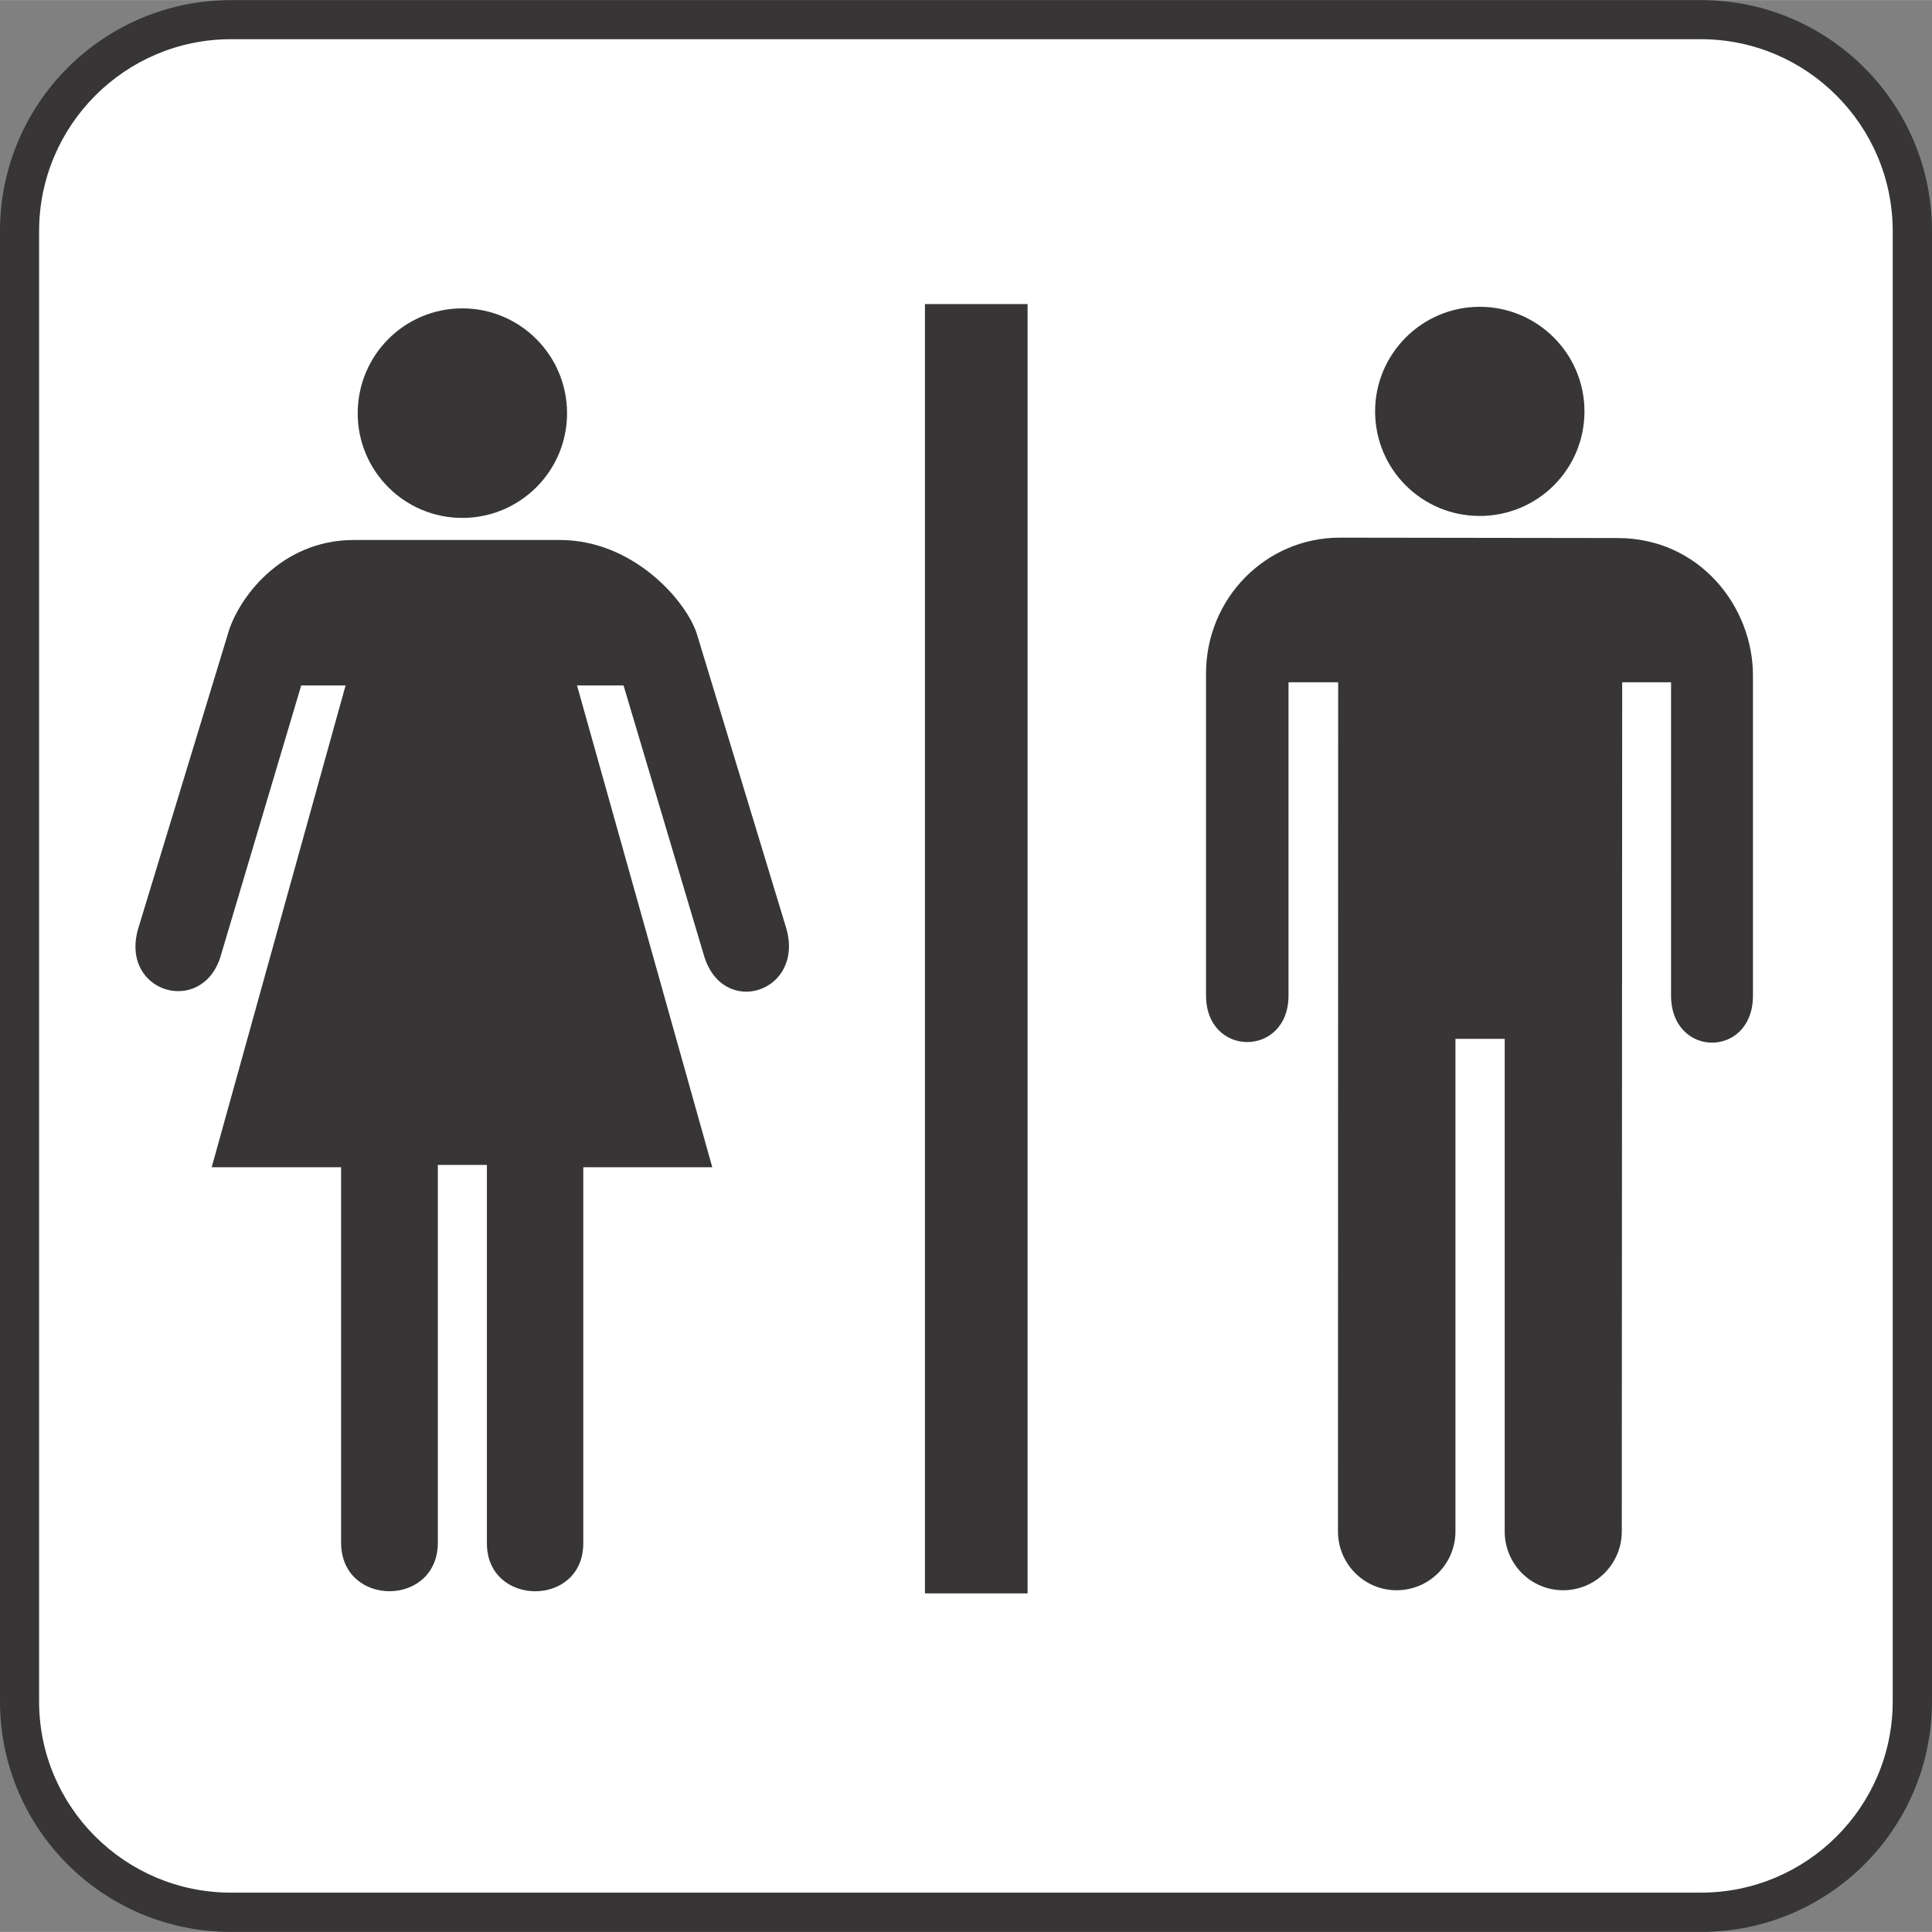 <?xml version="1.0" encoding="UTF-8" standalone="no"?>
<!-- Created with Inkscape (http://www.inkscape.org/) -->

<svg
   xmlns:dc="http://purl.org/dc/elements/1.1/"
   xmlns:cc="http://creativecommons.org/ns#"
   xmlns:rdf="http://www.w3.org/1999/02/22-rdf-syntax-ns#"
   xmlns:svg="http://www.w3.org/2000/svg"
   xmlns="http://www.w3.org/2000/svg"
   xmlns:sodipodi="http://sodipodi.sourceforge.net/DTD/sodipodi-0.dtd"
   xmlns:inkscape="http://www.inkscape.org/namespaces/inkscape"
   width="3.487mm"
   height="3.487mm"
   viewBox="0 0 12.355 12.354"
   id="svg19743"
   version="1.1"
   inkscape:version="0.91 r13725"
   sodipodi:docname="RestroomsW.svg">
  <rect x="0" y="0" width="12.355" height="12.354" fill="#808080" stroke="none"/>
  <defs
     id="defs19745" />
  <sodipodi:namedview
     id="base"
     pagecolor="#ffffff"
     bordercolor="#666666"
     borderopacity="1.0"
     inkscape:pageopacity="0.0"
     inkscape:pageshadow="2"
     inkscape:zoom="15.839192"
     inkscape:cx="-12.626478"
     inkscape:cy="6.9140143"
     inkscape:document-units="px"
     inkscape:current-layer="g13306"
     showgrid="false"
     fit-margin-top="0"
     fit-margin-left="0"
     fit-margin-right="0"
     fit-margin-bottom="0"
     inkscape:window-width="961"
     inkscape:window-height="405"
     inkscape:window-x="-8"
     inkscape:window-y="563"
     inkscape:window-maximized="0" />
  <g
     inkscape:label="Layer 1"
     inkscape:groupmode="layer"
     id="layer1"
     transform="translate(-456.723,-429.993)">
    <g
       id="g13306"
       transform="matrix(1.25,0,0,-1.25,458.398,438.717)">
      <g
         id="g12788"
         transform="translate(7.363,-2.904)">
        <path
           d="m 0,0 c 0.652,0 1.181,0.527 1.181,1.18 l 0,7.521 C 1.181,9.354 0.652,9.883 0,9.883 l -7.521,0 c -0.653,0 -1.182,-0.529 -1.182,-1.182 l 0,-7.521 C -8.703,0.527 -8.174,0 -7.521,0 L 0,0 Z"
           style="fill:#373535;fill-opacity:1;fill-rule:nonzero;stroke:none"
           id="path12790"
           inkscape:connector-curvature="0" />
      </g>
      <g
         id="g12792"
         transform="translate(-0.159,6.779)">
        <path
           d="m 0,0 c -0.541,0 -0.981,-0.441 -0.981,-0.982 l 0,-7.522 c 0,-0.539 0.44,-0.978 0.981,-0.978 l 7.521,0 c 0.541,0 0.981,0.439 0.981,0.978 l 0,7.522 C 8.502,-0.441 8.062,0 7.521,0 L 0,0 Z"
           style="fill:#ffffff;fill-opacity:1;fill-rule:nonzero;stroke:none"
           id="path12794"
           inkscape:connector-curvature="0" />
      </g>
      <path
         d="m 3.917,-1.172 -0.525,0 0,6.596 0.525,0 0,-6.596 z"
         style="fill:#373535;fill-opacity:1;fill-rule:nonzero;stroke:none"
         id="path12796"
         inkscape:connector-curvature="0" />
      <g
         id="g12798"
         transform="translate(1.524,4.217)">
        <path
           d="M 0,0 C 0.375,0 0.644,-0.309 0.7,-0.477 L 1.159,-1.988 C 1.251,-2.313 0.838,-2.447 0.739,-2.131 l -0.413,1.387 -0.238,0 0.692,-2.465 -0.66,0 0,-1.924 c 0,-0.328 -0.493,-0.326 -0.493,0 l 0,1.936 -0.251,0 0,-1.932 c 0,-0.332 -0.495,-0.332 -0.495,0 l 0,1.92 -0.662,0 0.685,2.465 -0.227,0 -0.414,-1.391 c -0.098,-0.303 -0.515,-0.179 -0.42,0.147 l 0.46,1.511 C -1.648,-0.305 -1.431,0 -1.054,0 L 0,0 Z"
           style="fill:#373535;fill-opacity:1;fill-rule:nonzero;stroke:none"
           id="path12800"
           inkscape:connector-curvature="0" />
      </g>
      <g
         id="g12802"
         transform="translate(1.025,4.33)">
        <path
           d="M 0,0 C 0.296,0 0.536,0.24 0.536,0.535 0.536,0.832 0.296,1.072 0,1.072 -0.296,1.072 -0.535,0.832 -0.535,0.535 -0.535,0.24 -0.296,0 0,0"
           style="fill:#373535;fill-opacity:1;fill-rule:nonzero;stroke:none"
           id="path12804"
           inkscape:connector-curvature="0" />
      </g>
      <g
         id="g12806"
         transform="translate(6.23,4.34)">
        <path
           d="M 0,0 C 0.296,0 0.536,0.238 0.536,0.535 0.536,0.83 0.296,1.07 0,1.07 -0.295,1.07 -0.535,0.83 -0.535,0.535 -0.535,0.238 -0.295,0 0,0"
           style="fill:#373535;fill-opacity:1;fill-rule:nonzero;stroke:none"
           id="path12808"
           inkscape:connector-curvature="0" />
      </g>
      <g
         id="g12810"
         transform="translate(5.505,-0.855)">
        <path
           d="m 0,0 c 0,-0.166 0.134,-0.301 0.3,-0.301 0.166,0 0.301,0.135 0.301,0.301 l 0,2.52 0.252,0 0,-2.52 c 0,-0.166 0.133,-0.301 0.299,-0.301 0.166,0 0.3,0.135 0.3,0.301 l 0.002,4.344 0.25,0 0,-1.602 c 0,-0.322 0.42,-0.322 0.419,0 l 0,1.637 c 0,0.355 -0.276,0.703 -0.692,0.703 L 0.01,5.084 c -0.38,0 -0.685,-0.311 -0.685,-0.695 l 0,-1.647 c 0,-0.318 0.422,-0.318 0.422,0 l 0,1.602 0.254,0 L 0,0 Z"
           style="fill:#373535;fill-opacity:1;fill-rule:nonzero;stroke:none"
           id="path12812"
           inkscape:connector-curvature="0" />
      </g>
    </g>
  </g>
</svg>
